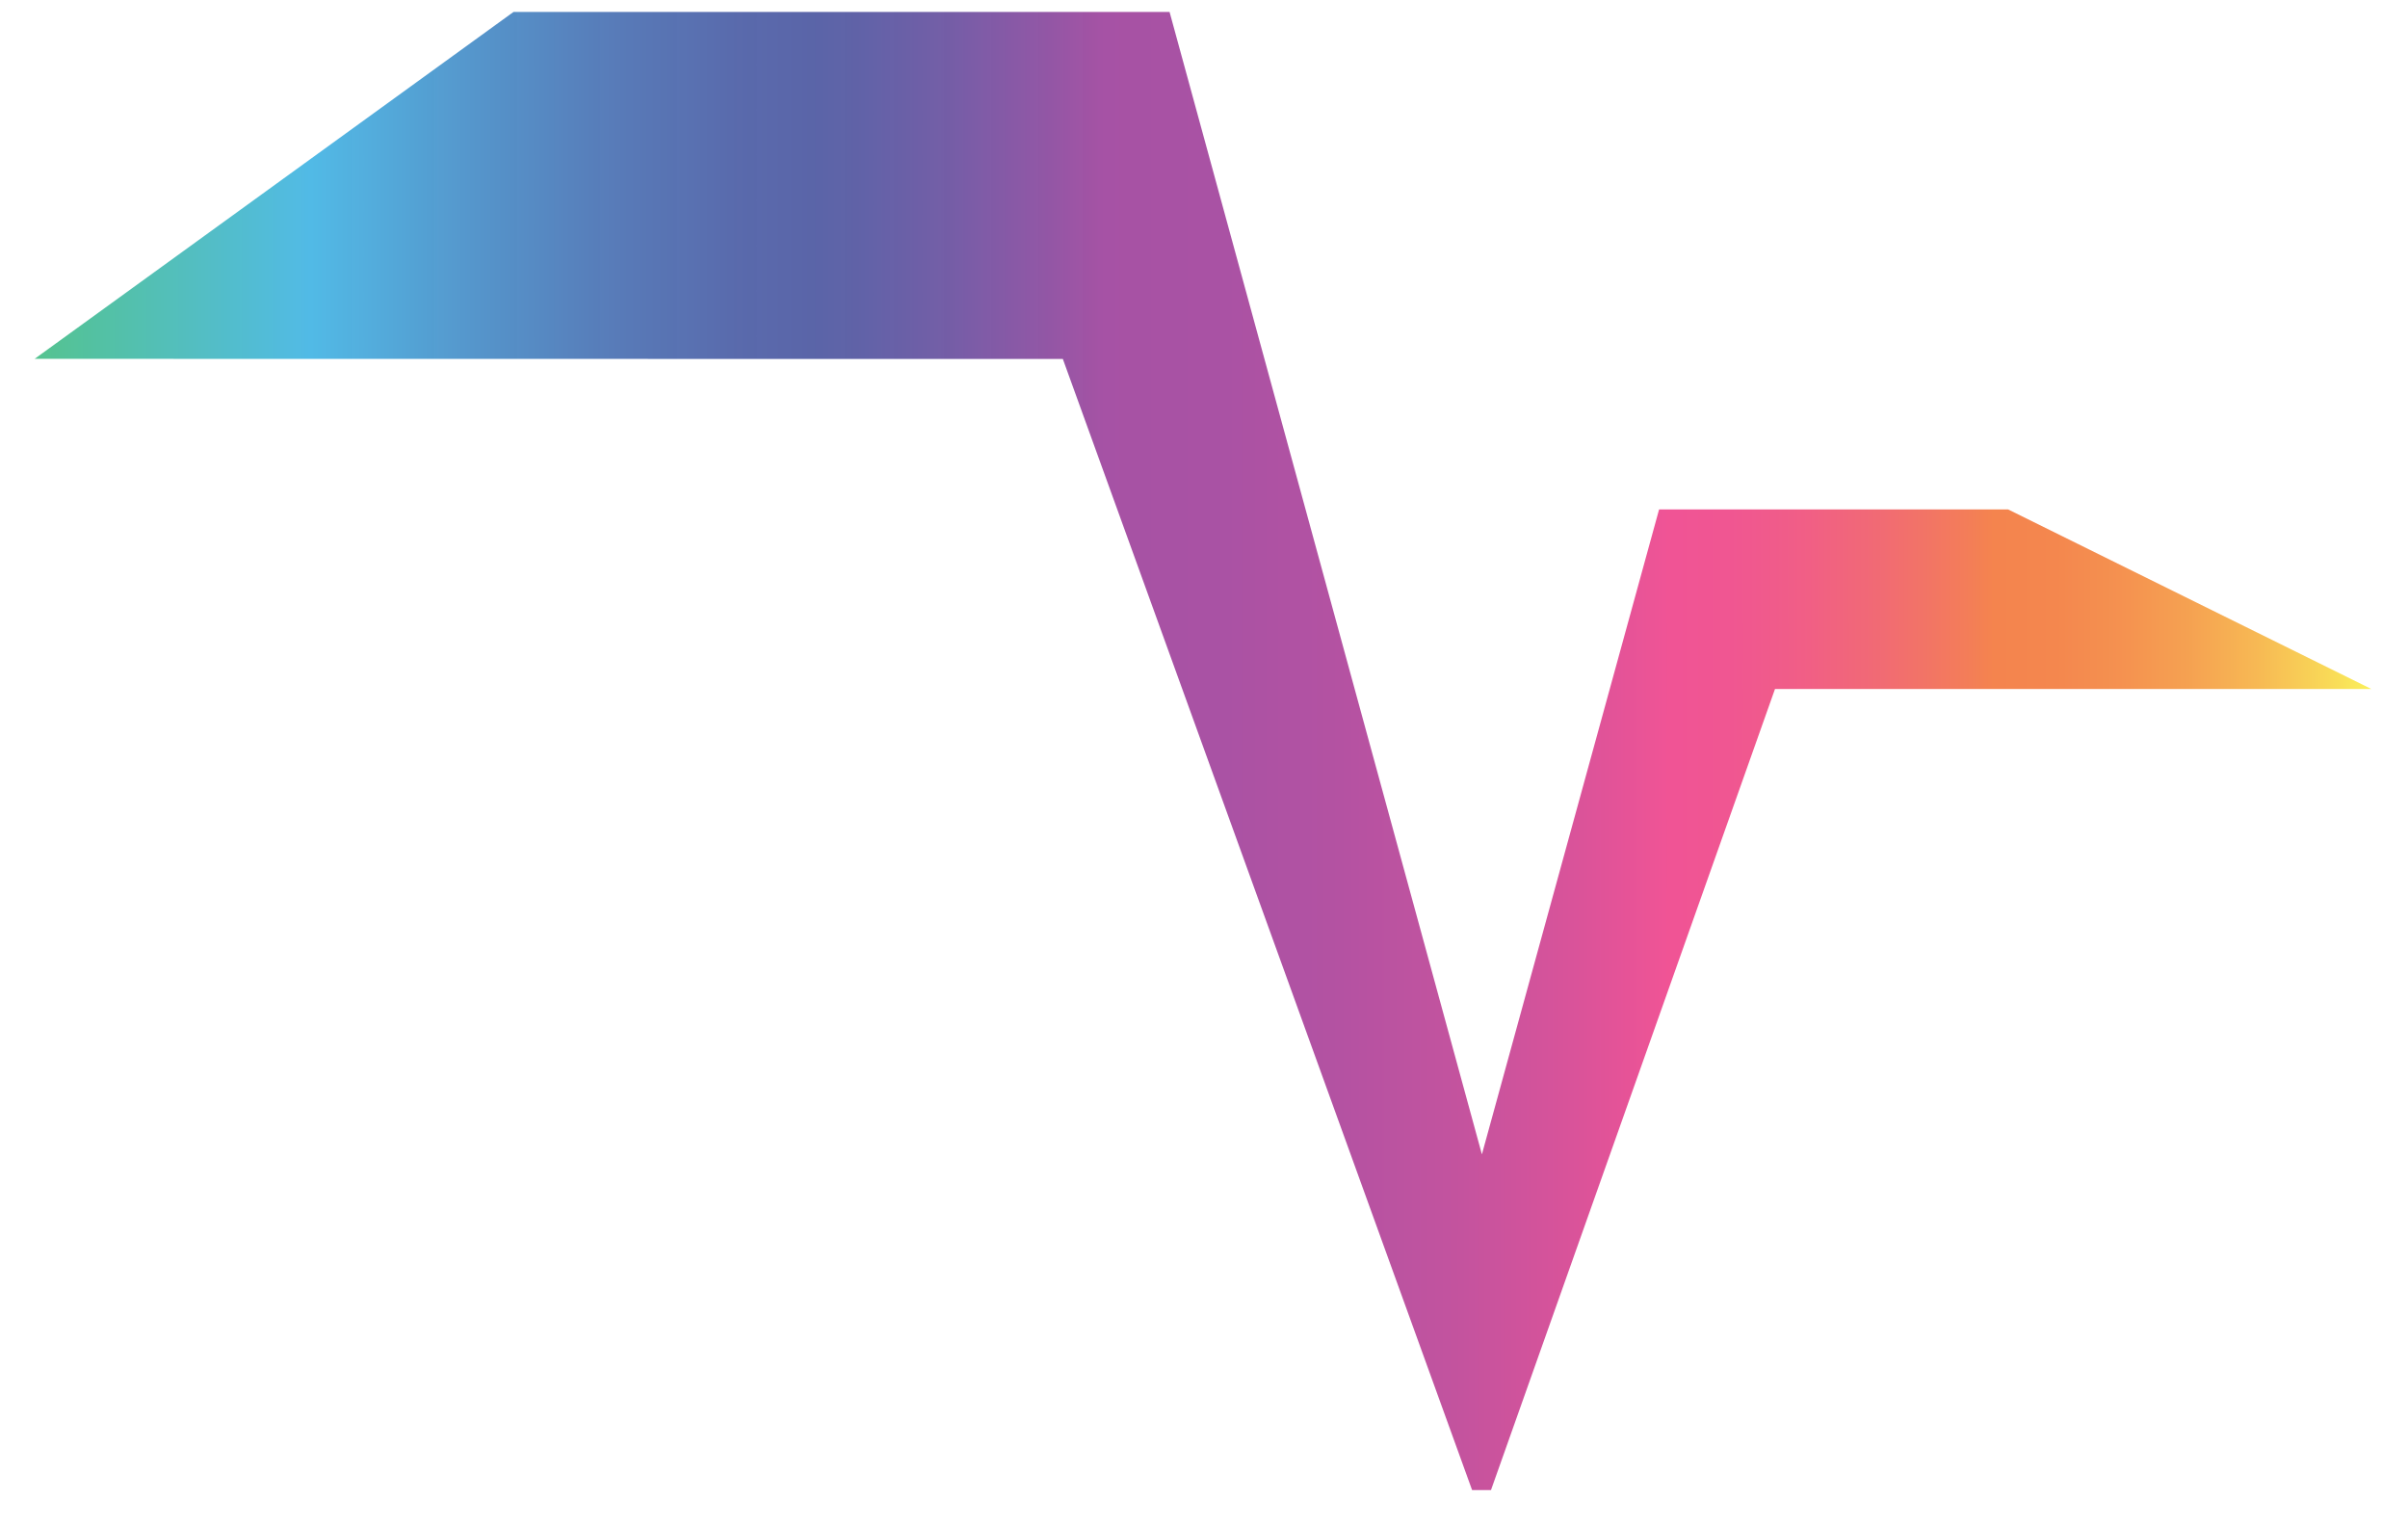 <?xml version="1.0" encoding="utf-8"?>
<!-- Generator: Adobe Illustrator 16.0.4, SVG Export Plug-In . SVG Version: 6.00 Build 0)  -->
<!DOCTYPE svg PUBLIC "-//W3C//DTD SVG 1.1//EN" "http://www.w3.org/Graphics/SVG/1.1/DTD/svg11.dtd">
<svg version="1.1" xmlns="http://www.w3.org/2000/svg" xmlns:xlink="http://www.w3.org/1999/xlink" x="0px" y="0px" width="69.5px"
	 height="44px" viewBox="0 0 69.5 44" enable-background="new 0 0 69.5 44" xml:space="preserve">
<g id="Layer_1" display="none">
	<g id="Layer_1_3_">
		<g id="Layer_1_2_" display="inline">
			<g id="Layer_1_1_">
				<g>
					<polygon opacity="0.01" enable-background="new    " points="41.9,28.084 38.764,26.055 40.906,25.333 					"/>
					<polygon fill="#FBED27" points="61.094,11.886 58.186,9.48 61.094,9.48 					"/>
					<polygon fill="#FBED27" points="61.094,11.886 58.186,11.886 58.186,9.48 					"/>
					<polygon opacity="0.02" enable-background="new    " points="61.094,11.886 58.186,11.886 58.186,9.48 					"/>
					<polygon fill="#FBED27" points="61.094,11.886 58.186,13.545 61.094,13.545 					"/>
					<polygon opacity="0.1" fill="#FFFFFF" enable-background="new    " points="61.094,11.886 58.186,13.545 61.094,13.545 					
						"/>
					<polygon fill="#FBED27" points="61.094,11.886 63.757,9.48 61.094,9.48 					"/>
					<polygon opacity="0.02" enable-background="new    " points="61.094,11.886 63.757,9.48 61.094,9.48 					"/>
					<polygon fill="#FBED27" points="61.094,11.886 63.757,11.886 63.757,9.48 					"/>
					<polygon opacity="0.05" fill="#FFFFFF" enable-background="new    " points="61.094,11.886 63.757,11.886 63.757,9.48 					"/>
					<polygon fill="#FBED27" points="58.186,11.886 56.148,9.48 58.186,9.48 					"/>
					<polygon opacity="0.04" enable-background="new    " points="58.186,11.886 56.148,9.48 58.186,9.48 					"/>
					<polygon fill="#F5841F" points="58.186,11.886 53.82,13.545 53.82,11.886 					"/>
					<polygon fill="#F5841F" points="53.82,11.886 51.014,9.48 49.92,11.886 					"/>
					<polygon fill="#F5841F" points="53.82,11.886 49.92,11.886 48.704,14.557 					"/>
					<polygon opacity="0.05" fill="#FFFFFF" enable-background="new    " points="53.82,11.886 49.92,11.886 48.704,14.557 					"/>
					<polygon fill="#F5841F" points="53.82,11.886 53.82,13.545 50.643,13.545 					"/>
					<polygon opacity="0.02" enable-background="new    " points="53.82,11.886 53.82,13.545 50.643,13.545 					"/>
					<polygon fill="#F5841F" points="50.643,13.545 53.82,13.545 52.48,16.47 					"/>
					<polygon opacity="0.05" fill="#FFFFFF" enable-background="new    " points="50.643,13.545 53.82,13.545 52.48,16.47 					"/>
					<polygon fill="#F5841F" points="50.643,13.545 48.704,14.557 49.92,16.47 					"/>
					<polygon opacity="0.02" enable-background="new    " points="50.643,13.545 48.704,14.557 49.92,16.47 					"/>
					<polygon fill="#F5841F" points="50.643,13.545 52.48,16.47 49.92,16.47 					"/>
					<polygon fill="#F5841F" points="50.643,13.545 52.48,16.47 49.92,16.47 					"/>
					<polygon fill="#F5841F" points="49.92,16.47 50.712,20.337 52.48,16.47 					"/>
					<polygon opacity="0.02" enable-background="new    " points="49.92,16.47 50.712,20.337 52.48,16.47 					"/>
					<polygon fill="#C22127" points="50.712,20.337 47.911,20.337 49.08,23.9 					"/>
					<polygon opacity="0.03" fill="#FFFFFF" enable-background="new    " points="50.712,20.337 47.911,20.337 49.08,23.9 					"/>
					<polygon fill="#C22127" points="47.911,20.337 45.758,21.033 46.836,22.784 					"/>
					<polygon opacity="0.04" enable-background="new    " points="47.911,20.337 45.758,21.033 46.836,22.784 					"/>
					<polygon fill="#C22127" points="47.911,20.337 46.836,22.784 49.08,23.9 					"/>
					<polygon opacity="0.02" enable-background="new    " points="47.911,20.337 46.836,22.784 49.08,23.9 					"/>
					<polygon fill="#C22127" points="45.758,21.033 46.836,22.784 45.214,22.23 					"/>
					<polygon opacity="0.03" fill="#FFFFFF" enable-background="new    " points="45.758,21.033 46.836,22.784 45.214,22.23 					
						"/>
					<polygon fill="#C22127" points="46.836,22.784 44.333,24.167 45.214,22.23 					"/>
					<polygon fill="#C22127" points="46.836,22.784 44.333,24.167 43.448,26.111 					"/>
					<polygon opacity="0.04" enable-background="new    " points="46.836,22.784 44.333,24.167 43.448,26.111 					"/>
					<polygon fill="#C22127" points="46.836,22.784 48.425,25.333 49.08,23.9 					"/>
					<polygon opacity="0.03" fill="#FFFFFF" enable-background="new    " points="46.836,22.784 48.425,25.333 49.08,23.9 					"/>
					<polygon fill="#C22127" points="47.911,24.511 47.389,27.6 48.425,25.333 					"/>
					<polygon fill="#EC3793" points="43.448,26.111 41.9,28.084 43.448,29.148 					"/>
					<polygon fill="#EC3793" points="43.448,29.148 45.143,29.148 43.448,30.952 					"/>
					<polygon fill="#EC3793" points="41.9,28.084 43.448,30.952 43.448,29.148 					"/>
					<polygon opacity="0.04" enable-background="new    " points="41.9,28.084 43.448,30.952 43.448,29.148 					"/>
					<polygon fill="#EC3793" points="41.9,28.084 42.109,30.49 43.064,30.243 					"/>
					<polygon opacity="0.03" fill="#FFFFFF" enable-background="new    " points="41.9,28.084 42.109,30.49 43.064,30.243 					"/>
					<polygon fill="#EC3793" points="43.448,30.952 45.253,32.261 43.448,32.261 					"/>
					<polygon fill="#EC3793" points="42.109,30.49 43.064,30.243 43.448,30.952 					"/>
					<polygon opacity="0.06" enable-background="new    " points="42.109,30.49 43.064,30.243 43.448,30.952 					"/>
					<polygon fill="#EC3793" points="43.448,30.952 42.202,32.261 43.448,32.261 					"/>
					<polygon opacity="0.03" fill="#FFFFFF" enable-background="new    " points="43.448,30.952 42.202,32.261 43.448,32.261 					
						"/>
					<polygon fill="#EC3793" points="43.035,35.332 43.448,33.857 43.848,35.332 					"/>
					<polygon fill="#EC3793" points="43.448,33.857 44.729,33.407 43.848,35.332 					"/>
					<polygon opacity="0.04" enable-background="new    " points="43.448,33.857 44.729,33.407 43.848,35.332 					"/>
					<polygon fill="#EC3793" points="43.448,33.857 45.253,32.261 44.729,33.407 					"/>
					<polygon opacity="0.03" fill="#FFFFFF" enable-background="new    " points="43.448,33.857 45.253,32.261 44.729,33.407 					
						"/>
					<polygon fill="#EC3793" points="45.253,32.261 43.448,32.261 43.448,32.943 					"/>
					<polygon opacity="0.04" enable-background="new    " points="45.253,32.261 43.448,32.261 43.448,32.943 					"/>
					<polygon fill="#EC3793" points="45.253,32.261 43.448,32.943 43.448,33.857 					"/>
					<polygon fill="#EC3793" points="45.143,29.148 43.448,30.952 45.143,30.598 					"/>
					<polygon opacity="0.04" enable-background="new    " points="45.143,29.148 43.448,30.952 45.143,30.598 					"/>
					<polyline fill="#EC3793" points="43.448,30.952 45.253,32.261 45.146,30.652 45.143,30.598 					"/>
					<polyline opacity="0.03" fill="#FFFFFF" enable-background="new    " points="43.448,30.952 45.253,32.261 45.146,30.652 
						45.143,30.598 					"/>
					<polygon fill="#EC3793" points="43.448,29.148 44.564,25.016 43.448,26.111 					"/>
					<polygon opacity="0.04" enable-background="new    " points="43.448,29.148 44.564,25.016 43.448,26.111 					"/>
					<polygon fill="#EC3793" points="43.448,29.148 43.893,27.502 45.143,29.148 					"/>
					<polygon opacity="0.03" fill="#FFFFFF" enable-background="new    " points="43.448,29.148 43.893,27.502 45.143,29.148 					
						"/>
					<polygon fill="#C22127" points="46.836,22.784 47.911,24.511 46.836,24.689 					"/>
					<polygon fill="#C22127" points="47.911,24.511 46.836,24.689 47.389,27.6 					"/>
					<polygon opacity="0.03" fill="#FFFFFF" enable-background="new    " points="47.911,24.511 46.836,24.689 47.389,27.6 					"/>
					<polygon fill="#EC3793" points="45.143,29.148 45.689,27.502 46.68,29.148 					"/>
					<polygon fill="#EC3793" points="45.143,29.148 46.68,29.148 46.016,30.598 					"/>
					<polygon opacity="0.04" enable-background="new    " points="45.143,29.148 46.68,29.148 46.016,30.598 					"/>
					<path fill="#EC3793" d="M45.143,29.148"/>
					<polygon fill="#EC3793" points="41.9,28.084 42.675,24.432 43.448,26.111 					"/>
					<polygon opacity="0.03" fill="#FFFFFF" enable-background="new    " points="41.9,28.084 42.675,24.432 43.448,26.111 					"/>
					<polygon fill="#EC3793" points="45.143,29.148 45.143,30.594 46.016,30.598 					"/>
					<polygon fill="#EC3793" points="45.143,30.594 46.016,30.598 45.253,32.261 					"/>
					<polygon opacity="0.04" enable-background="new    " points="45.143,30.596 46.016,30.6 45.253,32.264 					"/>
					<polygon fill="#DD5D82" points="41.9,28.084 38.764,26.055 40.906,25.333 					"/>
					<polygon opacity="0.02" enable-background="new    " points="41.9,28.084 38.764,26.055 40.906,25.333 					"/>
					<polygon fill="#DD5D82" points="40.906,25.333 41.514,21.909 38.764,26.055 					"/>
					<polygon opacity="0.04" enable-background="new    " points="40.906,25.333 41.514,21.909 38.764,26.055 					"/>
					<polygon fill="#DD5D82" points="38.764,26.055 37.448,23.199 41.514,21.909 					"/>
					<polygon fill="#DD5D82" points="41.514,21.909 40.684,20.107 39.637,22.505 					"/>
					<polygon opacity="0.03" enable-background="new    " points="41.514,21.909 40.684,20.107 39.637,22.505 					"/>
					<polygon fill="#DD5D82" points="39.637,22.505 38.268,19.95 40.684,20.107 					"/>
					<polygon opacity="0.03" fill="#FFFFFF" enable-background="new    " points="39.641,22.505 38.273,19.95 40.688,20.107 					
						"/>
					<polygon fill="#DD5D82" points="38.268,19.95 37.448,23.199 39.637,22.505 					"/>
					<polyline fill="#DD5D82" points="38.268,19.95 40.25,19.165 40.684,20.107 					"/>
					<polyline opacity="0.04" enable-background="new    " points="40.688,20.107 40.254,19.165 38.273,19.95 					"/>
					<polyline opacity="0.05" fill="#FFFFFF" enable-background="new    " points="39.637,22.505 39.626,22.545 38.764,26.055 
						37.473,23.252 					"/>
					<path fill="#FFFFFF" d="M37.448,23.199"/>
					<polygon fill="#DD5D82" points="37.448,23.199 35.404,18.764 38.273,19.948 					"/>
					<polygon opacity="0.04" enable-background="new    " points="37.448,23.199 35.404,18.764 38.273,19.948 					"/>
					<polygon fill="#DD5D82" points="35.404,18.764 35.924,15.388 38.273,19.948 					"/>
					<polygon fill="#DD5D82" points="35.723,16.702 33.289,14.166 35.404,18.764 					"/>
					<polygon opacity="0.03" fill="#FFFFFF" enable-background="new    " points="35.723,16.708 33.289,14.171 35.404,18.768 					
						"/>
					<polygon fill="#A15AA3" points="35.924,15.388 36.956,12.011 35.109,8.002 					"/>
					<polygon fill="#A15AA3" points="35.109,8.002 33.686,10.343 32.205,6.949 					"/>
					<polygon fill="#A15AA3" points="33.686,10.343 35.368,10.343 35.109,8.002 					"/>
					<polygon opacity="0.04" enable-background="new    " points="33.665,10.343 35.346,10.343 35.088,8.002 					"/>
					<polygon fill="#A15AA3" points="32.205,6.949 30.257,7.583 29.242,5.379 					"/>
					<polygon fill="#A15AA3" points="30.257,7.583 33.686,10.343 32.205,6.949 					"/>
					<polygon opacity="0.06" enable-background="new    " points="30.257,7.583 33.686,10.343 32.205,6.949 					"/>
					<polygon fill="#A15AA3" points="32.205,6.949 33.369,4.224 35.088,8.002 					"/>
					<polygon opacity="0.03" fill="#FFFFFF" enable-background="new    " points="32.205,6.949 33.369,4.224 35.088,8.002 					"/>
					<polygon fill="#A15AA3" points="32.205,6.949 31.232,4.434 29.242,5.379 					"/>
					<polygon opacity="0.02" enable-background="new    " points="32.205,6.949 31.232,4.434 29.242,5.379 					"/>
					<polygon fill="#A15AA3" points="32.205,6.949 31.232,4.434 32.029,1.313 					"/>
					<polygon opacity="0.04" enable-background="new    " points="32.205,6.949 31.232,4.434 32.029,1.313 					"/>
					<polygon fill="#A15AA3" points="32.029,1.313 32.205,6.949 33.369,4.224 					"/>
					<polygon fill="#A15AA3" points="32.029,1.313 29.359,2.874 31.232,4.434 					"/>
					<polygon fill="#79CCCA" points="29.242,5.379 27.23,3.346 25.842,5.379 					"/>
					<polygon fill="#79CCCA" points="27.23,3.346 25.842,5.379 23.921,3.346 					"/>
					<polygon opacity="0.04" enable-background="new    " points="27.23,3.346 25.842,5.379 23.921,3.346 					"/>
					<polygon fill="#79CCCA" points="23.921,3.346 23.921,1.313 21.792,3.346 					"/>
					<polygon fill="#79CCCA" points="21.792,3.346 24.75,4.224 23.921,3.346 					"/>
					<polygon opacity="0.06" enable-background="new    " points="21.792,3.346 24.75,4.224 23.921,3.346 					"/>
					<polygon fill="#79CCCA" points="21.792,3.346 20.465,4.295 23.271,3.785 					"/>
					<polygon opacity="0.04" enable-background="new    " points="21.792,3.346 20.465,4.295 23.271,3.785 					"/>
					<polygon fill="#79CCCA" points="21.792,3.346 21.005,1.313 23.921,1.313 					"/>
					<polygon opacity="0.04" enable-background="new    " points="21.792,3.346 21.005,1.313 23.921,1.313 					"/>
					<polygon fill="#79CCCA" points="20.465,4.295 21.792,3.346 20.465,3.346 					"/>
					<polygon opacity="0.05" enable-background="new    " points="20.465,4.295 21.792,3.346 20.465,3.346 					"/>
					<polygon fill="#79CCCA" points="21.005,1.313 20.465,3.346 21.792,3.346 					"/>
					<polygon fill="#79CCCA" points="23.921,3.346 24.646,1.313 23.921,1.313 					"/>
					<polygon opacity="0.02" enable-background="new    " points="23.921,3.346 24.646,1.313 23.921,1.313 					"/>
					<polygon fill="#79CCCA" points="20.465,4.295 20.465,5.379 18.583,5.379 					"/>
					<polygon opacity="0.08" fill="#FFFFFF" enable-background="new    " points="20.465,4.295 20.465,5.379 18.583,5.379 					"/>
					<polygon fill="#79CCCA" points="20.465,3.346 18.583,5.379 20.465,4.295 					"/>
					<polygon opacity="0.02" enable-background="new    " points="20.465,3.346 18.583,5.379 20.465,4.295 					"/>
					<polygon fill="#79CCCA" points="20.465,3.346 18.583,3.346 21.005,1.313 					"/>
					<polygon opacity="0.02" enable-background="new    " points="20.465,3.346 18.583,3.346 21.005,1.313 					"/>
					<polygon fill="#79CCCA" points="20.465,4.295 20.465,5.379 23.271,3.785 					"/>
					<polygon opacity="0.02" enable-background="new    " points="20.465,4.295 20.465,5.379 23.271,3.785 					"/>
					<polygon fill="#79CCCA" points="18.583,3.346 18.583,1.313 21.005,1.313 					"/>
					<polygon fill="#79CCCA" points="18.583,1.313 16.656,1.313 18.583,3.346 					"/>
					<polygon opacity="0.08" fill="#FFFFFF" enable-background="new    " points="18.583,1.313 16.656,1.313 18.583,3.346 					"/>
					<polygon fill="#79CCCA" points="18.583,3.346 17.62,4.434 16.656,1.313 					"/>
					<polygon fill="#79CCCA" points="16.656,1.313 14.989,3.162 17.226,3.162 					"/>
					<polygon opacity="0.04" enable-background="new    " points="16.656,1.313 14.989,3.162 17.226,3.162 					"/>
					<polygon fill="#79CCCA" points="14.989,3.162 14.989,4.582 17.226,3.162 					"/>
					<polygon fill="#64BB46" points="14.989,3.162 12.258,1.313 12.258,3.162 					"/>
					<polygon fill="#64BB46" points="12.258,3.162 10.917,3.162 12.258,1.313 					"/>
					<polygon opacity="0.04" enable-background="new    " points="12.258,3.162 10.917,3.162 12.258,1.313 					"/>
					<polygon fill="#64BB46" points="10.917,3.162 13.076,5.379 12.258,3.162 					"/>
					<polygon fill="#64BB46" points="10.917,3.162 10.917,1.313 12.258,1.313 					"/>
					<polygon fill="#64BB46" points="10.917,3.162 10.917,4.434 12.156,4.434 					"/>
					<polygon opacity="0.04" enable-background="new    " points="10.917,3.162 10.917,4.434 12.156,4.434 					"/>
					<polygon fill="#64BB46" points="10.917,3.162 9.358,1.313 9.358,3.872 					"/>
					<polygon opacity="0.08" fill="#FFFFFF" enable-background="new    " points="10.917,3.162 9.358,1.313 9.358,3.872 					"/>
					<polygon fill="#64BB46" points="9.358,1.313 10.917,1.313 10.917,3.162 					"/>
					<polygon opacity="0.02" enable-background="new    " points="9.358,1.313 10.917,1.313 10.917,3.162 					"/>
					<polygon fill="#64BB46" points="7.723,3.872 6.35,5.379 7.723,5.379 					"/>
					<polygon opacity="0.04" enable-background="new    " points="7.723,3.872 6.35,5.379 7.723,5.379 					"/>
					<polygon fill="#64BB46" points="5.257,1.313 6.936,1.313 6.936,2.521 					"/>
					<polygon fill="#64BB46" points="6.936,2.521 8.17,1.313 6.936,1.313 					"/>
					<polygon opacity="0.08" fill="#FFFFFF" enable-background="new    " points="6.936,2.521 8.17,1.313 6.936,1.313 					"/>
					<polygon fill="#64BB46" points="9.358,1.313 8.17,1.313 9.358,3.872 					"/>
					<polygon opacity="0.02" enable-background="new    " points="9.381,1.313 8.193,1.313 9.381,3.872 					"/>
					<polygon fill="#64BB46" points="8.17,1.313 6.936,2.521 8.731,2.521 					"/>
					<polygon opacity="0.04" enable-background="new    " points="8.17,1.313 6.936,2.521 8.731,2.521 					"/>
					<polygon fill="#64BB46" points="5.257,5.379 7.723,3.872 6.35,5.379 					"/>
					<polygon fill="#64BB46" points="6.936,2.521 9.358,3.872 8.731,2.521 					"/>
					<polygon fill="#64BB46" points="7.723,3.872 6.936,2.521 9.358,3.872 					"/>
					<polygon opacity="0.08" fill="#FFFFFF" enable-background="new    " points="7.746,3.872 6.959,2.521 9.381,3.872 					"/>
					<polygon fill="#64BB46" points="6.936,2.521 5.257,2.521 5.257,1.313 					"/>
					<polygon opacity="0.04" enable-background="new    " points="6.936,2.521 5.257,2.521 5.257,1.313 					"/>
					<polygon fill="#64BB46" points="7.723,3.872 6.49,3.709 6.936,2.521 					"/>
					<polygon opacity="0.04" enable-background="new    " points="7.723,3.872 6.49,3.709 6.936,2.521 					"/>
					<polygon fill="#64BB46" points="6.49,3.709 5.257,5.379 7.723,3.872 					"/>
					<polygon opacity="0.08" fill="#FFFFFF" enable-background="new    " points="6.49,3.709 5.257,5.379 7.723,3.872 					"/>
					<polygon fill="#FBED27" points="58.186,11.886 56.148,9.48 53.82,11.886 					"/>
					<polygon opacity="0.04" fill="#FFFFFF" enable-background="new    " points="58.186,11.886 56.148,9.48 53.82,11.886 					"/>
					<polygon fill="#FBED27" points="61.094,11.886 63.757,13.545 63.757,11.886 					"/>
					<polygon opacity="0.02" enable-background="new    " points="61.094,11.886 63.757,13.545 63.757,11.886 					"/>
					<polygon fill="#C22127" points="45.758,21.033 47.389,17.451 47.911,20.337 					"/>
					<polygon fill="#F5841F" points="49.92,16.47 47.389,17.451 48.704,14.557 					"/>
					<polygon fill="#C22127" points="47.911,20.337 49.08,18.323 50.712,20.337 					"/>
					<polygon fill="#EC3793" points="43.035,35.332 42.148,33.407 43.448,33.857 					"/>
					<polygon opacity="0.03" fill="#FFFFFF" enable-background="new    " points="43.035,35.332 42.148,33.407 43.448,33.857 					
						"/>
					<polygon fill="#EC3793" points="42.148,33.407 43.448,32.261 43.448,33.857 					"/>
					<polygon opacity="0.04" enable-background="new    " points="43.448,32.943 42.148,33.407 43.448,33.857 					"/>
					<polygon fill="#EC3793" points="42.202,32.261 42.148,33.407 43.448,32.261 					"/>
					<polygon opacity="0.04" enable-background="new    " points="42.202,32.261 42.148,33.407 43.448,32.261 					"/>
					<polygon opacity="0.03" fill="#FFFFFF" enable-background="new    " points="43.448,32.261 43.448,32.943 42.148,33.407 					
						"/>
					<polygon fill="#EC3793" points="42.202,32.261 41.02,30.952 42.148,33.407 					"/>
					<polygon fill="#EC3793" points="42.109,30.49 42.202,32.261 43.448,30.952 					"/>
					<polygon fill="#EC3793" points="41.02,30.952 42.038,29.669 42.109,30.49 42.202,32.261 					"/>
					<polygon opacity="0.06" enable-background="new    " points="41.02,30.952 42.038,29.669 42.109,30.49 42.202,32.261 					"/>
					<polygon fill="#DD5D82" points="40.906,25.333 42.675,24.432 41.514,21.909 					"/>
					<polygon fill="#EC3793" points="40.906,25.333 42.675,24.432 41.514,21.909 					"/>
					<polygon opacity="0.05" fill="#FFFFFF" enable-background="new    " points="40.906,25.333 42.675,24.432 41.514,21.909 					
						"/>
					<polygon fill="#EC3793" points="40.906,25.333 42.675,24.432 41.9,28.084 					"/>
					<polygon fill="#DD5D82" points="38.273,19.948 38.542,17.068 40.25,19.165 					"/>
					<polygon fill="#DD5D82" points="38.542,17.068 39.284,17.068 40.25,19.165 					"/>
					<polygon opacity="0.04" enable-background="new    " points="38.542,17.068 39.284,17.068 40.25,19.165 					"/>
					<polygon fill="#DD5D82" points="38.542,17.068 36.9,17.283 38.273,19.948 					"/>
					<polygon opacity="0.05" fill="#FFFFFF" enable-background="new    " points="38.542,17.068 36.9,17.283 38.273,19.948 					"/>
					<polygon fill="#A15AA3" points="36.956,12.011 37.873,14.004 35.924,15.388 					"/>
					<polygon opacity="0.04" enable-background="new    " points="36.956,12.011 37.875,14.004 35.925,15.388 					"/>
					<polygon fill="#A15AA3" points="33.686,10.343 32.531,12.521 34.219,12.521 					"/>
					<polygon fill="#A15AA3" points="32.531,12.521 30.257,7.583 33.686,10.343 					"/>
					<polygon opacity="0.04" enable-background="new    " points="32.531,12.521 30.257,7.583 33.686,10.343 					"/>
					<polygon fill="#A15AA3" points="33.686,10.343 35.368,10.312 34.219,12.521 					"/>
					<polygon opacity="0.03" fill="#FFFFFF" enable-background="new    " points="33.686,10.343 35.368,10.312 34.219,12.521 					
						"/>
					<polygon fill="#A15AA3" points="34.219,12.521 33.289,14.171 32.531,12.521 					"/>
					<polygon opacity="0.04" enable-background="new    " points="34.219,12.521 33.289,14.171 32.531,12.521 					"/>
					<polygon fill="#79CCCA" points="27.23,3.346 29.359,2.874 27.485,1.313 					"/>
					<polygon fill="#79CCCA" points="27.485,1.313 23.921,3.346 27.23,3.346 					"/>
					<polygon opacity="0.08" fill="#FFFFFF" enable-background="new    " points="27.485,1.313 23.921,3.346 27.23,3.346 					"/>
					<polygon fill="#79CCCA" points="24.646,1.313 27.485,1.313 23.921,3.346 					"/>
					<path fill="none" stroke="#79CCCA" stroke-width="0.25" stroke-miterlimit="10" d="M12.258,3.162"/>
					<polygon fill="#64BB46" points="6.49,3.709 5.257,3.709 6.936,2.521 					"/>
					<polygon fill="#64BB46" points="6.936,2.521 5.257,2.521 5.257,3.709 					"/>
					<polygon opacity="0.08" fill="#FFFFFF" enable-background="new    " points="6.936,2.521 5.257,2.521 5.257,3.709 					"/>
					<polygon fill="#64BB46" points="6.49,3.709 5.257,3.709 5.257,5.379 					"/>
					<polygon opacity="0.02" enable-background="new    " points="6.49,3.709 5.257,3.709 5.257,5.379 					"/>
					<polygon fill="#64BB46" points="7.723,3.872 9.358,5.379 7.723,5.379 					"/>
					<polygon fill="#64BB46" points="9.358,5.379 9.381,3.872 7.723,3.872 					"/>
					<polygon opacity="0.02" enable-background="new    " points="9.358,5.379 9.381,3.872 7.723,3.872 					"/>
					<polygon fill="#64BB46" points="9.381,3.872 10.917,4.434 10.917,3.162 					"/>
					<polygon fill="#64BB46" points="12.258,3.162 14.989,3.162 14.033,3.785 					"/>
					<polygon opacity="0.08" fill="#FFFFFF" enable-background="new    " points="12.258,3.162 14.989,3.162 14.033,3.785 					"/>
					<polygon fill="#64BB46" points="12.258,3.162 14.033,3.785 13.076,5.379 					"/>
					<polygon opacity="0.02" enable-background="new    " points="12.258,3.162 14.033,3.785 13.076,5.379 					"/>
					<polygon fill="#64BB46" points="10.917,4.434 9.358,5.379 10.917,5.379 					"/>
					<polygon fill="#79CCCA" points="14.989,4.582 14.033,3.785 14.989,3.162 					"/>
					<polygon opacity="0.04" enable-background="new    " points="14.989,4.582 14.033,3.785 14.989,3.162 					"/>
					<polygon fill="#79CCCA" points="14.989,4.582 17.62,4.434 17.226,3.162 					"/>
					<polygon opacity="0.04" fill="#FFFFFF" enable-background="new    " points="14.989,4.582 17.62,4.434 17.226,3.162 					"/>
					<polygon fill="#79CCCA" points="17.62,4.434 14.989,4.582 17.62,5.379 					"/>
					<polygon opacity="0.1" fill="#FFFFFF" enable-background="new    " points="17.62,4.434 14.989,4.582 17.62,5.379 					"/>
					<polygon fill="#79CCCA" points="17.62,4.434 20.465,3.346 18.583,3.346 					"/>
					<polygon opacity="0.08" fill="#FFFFFF" enable-background="new    " points="17.62,4.434 20.465,3.346 18.583,3.346 					"/>
					<polygon fill="#79CCCA" points="14.989,4.582 13.076,5.379 14.033,3.785 					"/>
					<polygon fill="#79CCCA" points="14.989,4.582 17.62,5.379 13.076,5.379 					"/>
					<polygon opacity="0.04" enable-background="new    " points="14.989,4.582 17.62,5.379 13.076,5.379 					"/>
					<polygon fill="#C22127" points="46.836,22.784 44.913,26.055 46.836,24.689 					"/>
					<polygon opacity="0.04" enable-background="new    " points="46.836,22.784 44.913,26.055 46.836,24.689 					"/>
					<polygon fill="#EC3793" points="46.836,24.689 44.913,26.055 47.389,27.6 					"/>
					<polygon fill="#EC3793" points="45.689,27.502 47.389,27.6 46.68,29.148 					"/>
					<polygon opacity="0.03" fill="#FFFFFF" enable-background="new    " points="45.689,27.502 47.389,27.6 46.68,29.148 					"/>
					<polygon fill="#EC3793" points="45.689,27.502 44.913,26.055 47.389,27.6 					"/>
					<polygon opacity="0.04" enable-background="new    " points="45.689,27.502 44.913,26.055 47.389,27.6 					"/>
					<polygon fill="#EC3793" points="44.913,26.055 43.893,27.502 45.689,27.502 					"/>
					<polygon opacity="0.05" fill="#FFFFFF" enable-background="new    " points="44.913,26.055 43.893,27.502 45.689,27.502 					
						"/>
					<polygon fill="#EC3793" points="45.689,27.502 43.893,27.502 45.143,29.148 					"/>
					<polygon opacity="0.04" enable-background="new    " points="45.689,27.502 43.893,27.502 45.143,29.148 					"/>
					<polygon fill="#EC3793" points="44.913,26.055 44.564,25.016 43.893,27.502 					"/>
					<polygon fill="#EC3793" points="44.564,25.016 46.836,22.784 44.913,26.055 					"/>
					<polygon opacity="0.04" enable-background="new    " points="44.564,25.025 46.836,22.796 44.913,26.066 					"/>
					<polygon fill="#F5841F" points="49.92,16.47 47.546,18.323 47.389,17.451 					"/>
					<polygon opacity="0.02" enable-background="new    " points="49.92,16.47 47.546,18.323 47.389,17.451 					"/>
					<polygon fill="#C22127" points="47.546,18.323 49.273,17.595 49.08,18.323 					"/>
					<polygon fill="#C22127" points="47.911,20.337 49.08,18.323 47.546,18.323 					"/>
					<polygon opacity="0.04" enable-background="new    " points="47.911,20.337 49.08,18.323 47.546,18.323 					"/>
					<polygon fill="#C22127" points="49.273,17.595 49.92,16.47 47.546,18.323 					"/>
					<polygon opacity="0.04" enable-background="new    " points="49.273,17.595 49.92,16.47 47.546,18.323 					"/>
					<polygon fill="#F5841F" points="49.92,16.47 49.273,17.595 50.384,18.734 					"/>
					<polygon fill="#F5841F" points="50.384,18.734 49.08,18.323 50.712,20.337 					"/>
					<polygon fill="#F5841F" points="49.273,17.595 49.08,18.323 50.384,18.734 					"/>
					<polygon opacity="0.02" enable-background="new    " points="49.273,17.595 49.08,18.323 50.384,18.734 					"/>
					<polygon fill="#DD5D82" points="41.9,28.084 40.139,29.041 38.764,26.055 					"/>
					<polygon opacity="0.05" fill="#FFFFFF" enable-background="new    " points="41.9,28.084 40.139,29.041 38.764,26.055 					"/>
					<polygon fill="#EC3793" points="41.9,28.084 41.02,30.952 40.139,29.041 					"/>
					<polygon opacity="0.05" fill="#FFFFFF" enable-background="new    " points="41.9,28.084 41.02,30.952 40.139,29.041 					"/>
					<polygon fill="#EC3793" points="41.9,28.084 41.02,30.952 42.038,29.669 					"/>
					<polygon fill="#F5841F" points="58.186,11.886 59.639,12.716 61.094,11.886 					"/>
					<polygon fill="#F5841F" points="58.186,11.886 58.186,13.545 59.639,12.716 					"/>
					<polygon opacity="0.02" enable-background="new    " points="58.186,11.886 58.186,13.545 59.639,12.716 					"/>
					<polygon opacity="0.03" enable-background="new    " points="59.639,12.716 61.094,13.545 58.186,13.545 					"/>
					<polygon fill="#F5841F" points="58.186,11.886 58.186,13.545 55.893,12.757 					"/>
					<polygon opacity="0.04" enable-background="new    " points="58.186,11.886 58.186,13.545 55.893,12.757 					"/>
					<polygon fill="#F5841F" points="55.893,12.757 55.893,13.545 58.186,13.545 					"/>
					<polygon fill="#F5841F" points="55.893,12.757 53.82,13.545 55.893,13.545 					"/>
					<polygon opacity="0.05" fill="#FFFFFF" enable-background="new    " points="55.893,12.757 53.82,13.545 55.893,13.545 					
						"/>
					<polygon fill="#FBED27" points="56.148,9.48 53.82,9.48 54.822,10.85 					"/>
					<polygon opacity="0.03" enable-background="new    " points="56.148,9.48 53.82,9.48 54.822,10.85 					"/>
					<polygon fill="#FBED27" points="54.822,10.85 51.014,9.48 53.82,9.48 					"/>
					<polygon fill="#FBED27" points="53.82,11.886 54.822,10.85 51.014,9.48 					"/>
					<polygon opacity="0.05" enable-background="new    " points="53.82,11.886 54.822,10.85 51.014,9.48 					"/>
					<polygon fill="#FBED27" points="61.094,11.886 63.757,13.545 61.094,13.545 					"/>
					<polygon fill="#A15AA3" points="34.219,12.521 35.607,12.521 35.368,10.312 					"/>
					<polygon opacity="0.04" enable-background="new    " points="34.219,12.521 35.607,12.521 35.368,10.312 					"/>
					<polygon fill="#A15AA3" points="35.723,16.708 33.289,14.171 35.925,15.388 					"/>
					<polygon fill="#A15AA3" points="33.289,14.171 35.607,12.521 35.925,15.388 					"/>
					<polygon opacity="0.04" enable-background="new    " points="33.289,14.171 35.607,12.521 35.925,15.388 					"/>
					<polygon fill="#A15AA3" points="34.219,12.521 34.527,13.29 33.289,14.171 					"/>
					<polygon fill="#A15AA3" points="34.219,12.521 34.527,13.29 35.607,12.521 					"/>
					<polygon opacity="0.03" fill="#FFFFFF" enable-background="new    " points="34.219,12.521 34.527,13.29 35.607,12.521 					
						"/>
					<polygon fill="#A15AA3" points="35.925,15.388 38.764,15.936 37.875,14.004 					"/>
					<polygon opacity="0.06" enable-background="new    " points="35.925,15.388 38.764,15.936 37.875,14.004 					"/>
					<polygon fill="#A15AA3" points="38.764,15.936 38.542,17.068 39.284,17.068 					"/>
					<polygon opacity="0.04" enable-background="new    " points="38.764,15.936 38.542,17.068 39.284,17.068 					"/>
					<polygon fill="#A15AA3" points="38.542,17.068 35.925,15.388 38.764,15.936 					"/>
					<polygon fill="#DD5D82" points="35.925,15.388 36.9,17.283 38.542,17.068 					"/>
					<polygon opacity="0.04" enable-background="new    " points="35.925,15.388 36.9,17.283 38.542,17.068 					"/>
					<polygon fill="#A15AA3" points="27.23,3.346 31.232,4.434 29.359,2.874 					"/>
					<polygon opacity="0.04" enable-background="new    " points="27.24,3.346 31.244,4.434 29.369,2.874 					"/>
					<polygon fill="#79CCCA" points="29.242,5.379 27.24,3.346 31.244,4.434 					"/>
					<polygon opacity="0.08" fill="#FFFFFF" enable-background="new    " points="29.232,5.379 27.23,3.346 31.232,4.434 					"/>
					<polygon fill="#79CCCA" points="27.485,1.313 30.408,2.261 32.029,1.313 					"/>
					<polygon fill="#79CCCA" points="27.485,1.313 29.369,2.874 30.408,2.261 					"/>
					<polygon opacity="0.06" enable-background="new    " points="27.485,1.313 29.369,2.874 30.408,2.261 					"/>
					<polygon fill="#79CCCA" points="23.271,3.785 23.271,5.379 20.465,5.379 					"/>
					<polygon fill="#79CCCA" points="23.271,3.785 24.75,4.224 23.271,5.379 					"/>
					<polygon opacity="0.08" fill="#FFFFFF" enable-background="new    " points="23.271,3.785 24.75,4.224 23.271,5.379 					"/>
					<polygon fill="#79CCCA" points="24.75,4.224 23.271,5.379 25.842,5.379 					"/>
					<polygon fill="#64BB46" points="12.258,1.313 14.033,1.313 14.033,2.514 					"/>
					<polygon opacity="0.08" fill="#FFFFFF" enable-background="new    " points="12.258,1.313 14.033,1.313 14.033,2.514 					"/>
					<polygon fill="#64BB46" points="14.033,2.514 16.656,1.313 14.033,1.313 					"/>
					<polygon fill="#79CCCA" points="14.989,3.162 14.033,2.514 16.656,1.313 					"/>
					<polygon fill="#64BB46" points="9.381,3.872 9.358,5.379 10.917,4.434 					"/>
					<polygon opacity="0.08" fill="#FFFFFF" enable-background="new    " points="9.381,3.872 9.358,5.379 10.917,4.434 					"/>
					<polygon fill="#64BB46" points="13.076,5.379 10.917,5.379 12.156,4.434 					"/>
					<polygon opacity="0.08" fill="#FFFFFF" enable-background="new    " points="13.076,5.379 10.917,5.379 12.156,4.434 					"/>
					<polygon fill="#64BB46" points="10.917,5.379 10.917,4.434 12.156,4.434 					"/>
					<polygon fill="#64BB46" points="10.917,5.379 10.917,4.434 12.156,4.434 					"/>
					<polygon fill="#79CCCA" points="17.62,4.434 19.321,4.582 20.465,3.346 					"/>
					<polygon fill="#79CCCA" points="17.62,4.434 18.583,5.379 17.62,5.379 					"/>
					<polygon fill="#79CCCA" points="17.62,4.434 18.583,5.379 19.321,4.582 					"/>
					<polygon opacity="0.1" fill="#FFFFFF" enable-background="new    " points="17.62,4.434 18.583,5.379 19.321,4.582 					"/>
				</g>
			</g>
			<g id="Layer_2">
				<polygon opacity="0.5" fill="#A15AA3" enable-background="new    " points="39.415,23.811 29.756,4.911 29.756,18.446 				"/>
				<polygon opacity="0.5" fill="#79CCCA" enable-background="new    " points="33.409,12.058 29.756,4.911 25.048,0.61 
					18.392,0.61 14.821,8.617 24.115,8.617 29.756,18.446 				"/>
				<polygon opacity="0.5" fill="#64BB46" enable-background="new    " points="24.115,8.617 18.392,0.61 6.059,0.61 2.483,8.617 
									"/>
				<polygon opacity="0.5" fill="#DD5D82" enable-background="new    " points="29.756,18.446 39.415,35.391 40.158,24.379 
					40.158,22.49 39.415,23.811 37.001,19.086 				"/>
				<polygon opacity="0.5" fill="#EC3793" enable-background="new    " points="48.965,18.446 39.4,35.391 38.667,24.379 
					38.667,22.49 39.4,23.811 41.792,19.086 				"/>
				<polygon opacity="0.5" fill="#F5841F" enable-background="new    " points="41.792,19.086 44.954,12.058 48.568,4.911 
					54.154,8.617 44.954,25.553 				"/>
				<polygon opacity="0.5" fill="#FBED27" enable-background="new    " points="51.368,13.747 48.568,4.911 61.75,4.911 
					64.062,8.625 54.154,8.617 				"/>
			</g>
		</g>
		<g id="Layer_2_1_" display="inline">
			<g>
				<polygon opacity="0.5" fill="#64BB46" enable-background="new    " points="2.858,6.945 6.214,2.367 20.583,2.367 28.379,6.945 
									"/>
				<polygon opacity="0.5" fill="#79CCCA" enable-background="new    " points="20.583,2.367 18.519,6.945 28.379,6.945 
					32.019,15.109 35.35,10.93 31.404,2.367 				"/>
				<polygon opacity="0.5" fill="#A15AA3" enable-background="new    " points="33.238,6.347 32.019,15.109 36.982,25.878 
					42.542,26.547 				"/>
				<polygon opacity="0.5" fill="#DD5D82" enable-background="new    " points="39.279,19.463 36.982,25.878 43.803,40.668 
					44.718,40.668 44.268,30.286 				"/>
				<polygon opacity="0.5" fill="#EC3793" enable-background="new    " points="43.803,40.668 44.718,40.668 51.594,25.65 
					48.744,20.45 44.268,30.286 				"/>
				<polygon opacity="0.5" fill="#C22127" enable-background="new    " points="45.602,27.309 51.594,25.65 54.145,20.082 
					51.176,15.109 				"/>
				<polygon opacity="0.5" fill="#F5841F" enable-background="new    " points="54.145,20.082 49.538,18.691 52.789,11.562 
					61.145,11.562 55.95,16.139 				"/>
				<polygon opacity="0.5" fill="#FBED27" enable-background="new    " points="55.95,16.139 52.789,11.562 67.143,11.562 
					65.572,16.139 				"/>
			</g>
		</g>
	</g>
	<g id="Layer_2_2_" display="inline">
		<g>
			<polygon opacity="0.8" fill="#EC3793" enable-background="new    " points="32.932,8.643 36.381,25.635 42.344,43.177 
				38.197,17.321 			"/>
			<polygon opacity="0.8" fill="#FFF100" enable-background="new    " points="19.893,10.645 21.83,0.667 33.644,0.667 
				35.709,8.216 			"/>
			<polygon opacity="0.7" fill="#79CCCA" enable-background="new    " points="14.774,0.667 16.571,4.127 19.893,10.645 
				31.729,4.221 33.644,0.667 			"/>
			<polygon opacity="0.8" fill="#DD5D82" enable-background="new    " points="31.729,4.221 33.644,0.667 38.197,17.321 
				37.426,25.122 			"/>
			<polygon opacity="0.7" fill="#D91C5C" enable-background="new    " points="57.764,14.973 59.748,18.422 60.613,20.131 
				49.699,18.422 47.725,14.973 			"/>
			<polygon opacity="0.5" fill="#90278E" enable-background="new    " points="42.344,43.177 37.426,25.122 38.197,17.321 
				42.631,33.521 42.889,43.177 			"/>
			<polygon opacity="0.7" fill="#F5841F" enable-background="new    " points="36.381,25.635 28.718,5.854 31.729,4.221 
				32.932,8.643 			"/>
			<polygon opacity="0.7" fill="#EC3793" enable-background="new    " points="47.725,29.725 51.562,18.69 49.699,18.422 
				49.207,20.159 			"/>
			<polygon opacity="0.7" fill="#F5841F" enable-background="new    " points="60.613,20.131 46.309,20.131 47.725,14.973 
				50.176,14.973 			"/>
			<polyline fill="#79CCCA" points="19.893,10.645 1,10.645 14.774,0.667 			"/>
			<polygon opacity="0.8" fill="#79CCCA" enable-background="new    " points="42.889,43.177 47.725,29.725 49.217,20.139 
				44.627,26.238 43.439,30.568 			"/>
			<polygon opacity="0.7" fill="#64BB46" enable-background="new    " points="42.889,43.177 42.344,43.177 42.631,33.521 
				44.529,26.607 44.223,30.023 47.047,28.061 			"/>
			<polygon opacity="0.7" fill="#FFF100" enable-background="new    " points="47.725,14.973 49.699,18.422 47.047,28.061 
				43.439,30.568 			"/>
			<polygon opacity="0.8" fill="#D91C5C" enable-background="new    " points="57.764,14.973 58.791,16.758 59.52,18.025 
				59.748,18.422 60.166,19.247 60.613,20.131 68.213,20.139 			"/>
		</g>
	</g>
</g>
<g id="Layer_2_3_">
	<linearGradient id="SVGID_1_" gradientUnits="userSpaceOnUse" x1="1" y1="21.672" x2="68.443" y2="21.672">
		<stop  offset="0" style="stop-color:#29B473"/>
		<stop  offset="0.098" style="stop-color:#27ABCD"/>
		<stop  offset="0.118" style="stop-color:#26A9E0"/>
		<stop  offset="0.183" style="stop-color:#287DC0;stop-opacity:0.991"/>
		<stop  offset="0.248" style="stop-color:#2A57A5;stop-opacity:0.982"/>
		<stop  offset="0.301" style="stop-color:#2B4095;stop-opacity:0.974"/>
		<stop  offset="0.334" style="stop-color:#2B388F;stop-opacity:0.97"/>
		<stop  offset="0.355" style="stop-color:#35368F;stop-opacity:0.975"/>
		<stop  offset="0.39" style="stop-color:#4E328F;stop-opacity:0.983"/>
		<stop  offset="0.435" style="stop-color:#782B8E;stop-opacity:0.994"/>
		<stop  offset="0.458" style="stop-color:#90278E"/>
		<stop  offset="0.507" style="stop-color:#94278D"/>
		<stop  offset="0.558" style="stop-color:#A1278B"/>
		<stop  offset="0.61" style="stop-color:#B52886"/>
		<stop  offset="0.662" style="stop-color:#D22880"/>
		<stop  offset="0.699" style="stop-color:#EC297B"/>
		<stop  offset="0.726" style="stop-color:#EC2C76"/>
		<stop  offset="0.757" style="stop-color:#ED3668"/>
		<stop  offset="0.791" style="stop-color:#EE4650"/>
		<stop  offset="0.826" style="stop-color:#F05C30"/>
		<stop  offset="0.838" style="stop-color:#F16522"/>
		<stop  offset="0.865" style="stop-color:#F16922"/>
		<stop  offset="0.893" style="stop-color:#F27624"/>
		<stop  offset="0.922" style="stop-color:#F38A26"/>
		<stop  offset="0.951" style="stop-color:#F5A729"/>
		<stop  offset="0.979" style="stop-color:#F7CC2D"/>
		<stop  offset="1" style="stop-color:#F9EC31"/>
	</linearGradient>
	<polygon opacity="0.8" fill="url(#SVGID_1_)" points="1,10.355 14.822,0.344 33.756,0.344 42.771,33.312 47.885,14.7 57.957,14.7 
		68.443,19.883 51.23,19.883 43.033,43 42.488,43 30.676,10.359 	"/>
</g>
</svg>
